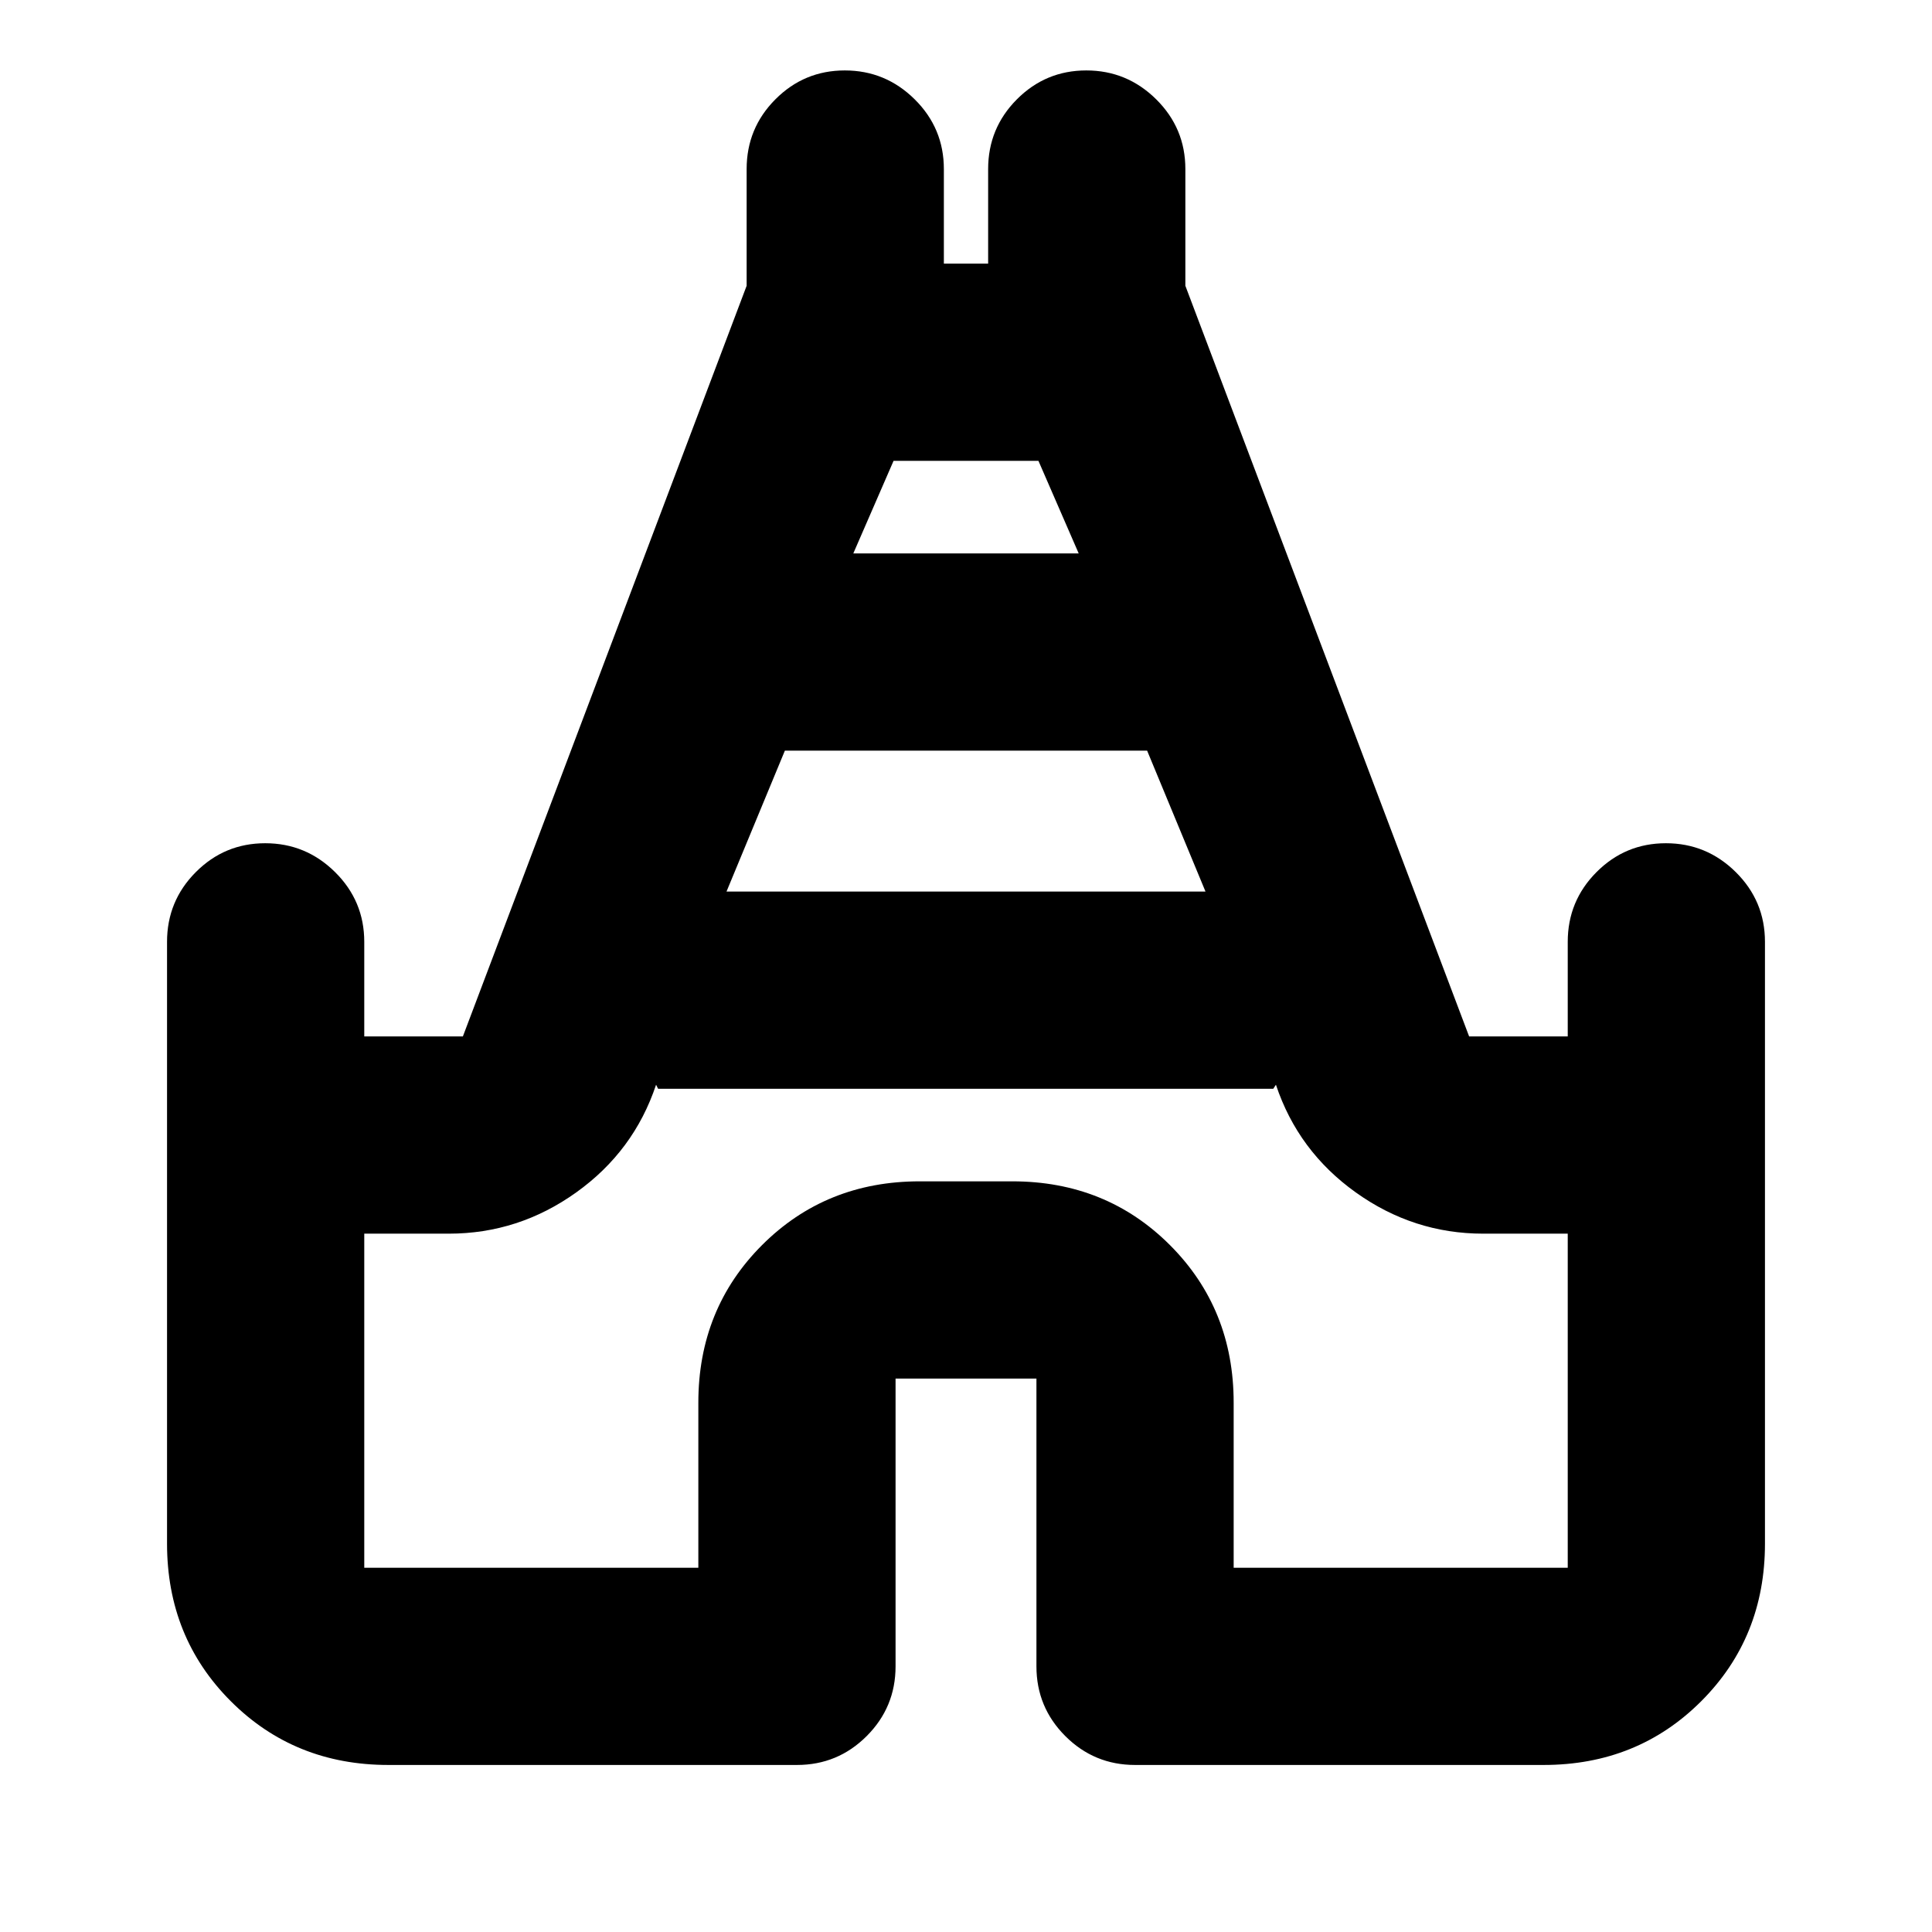 <svg xmlns="http://www.w3.org/2000/svg" height="20" viewBox="0 -960 960 960" width="20"><path d="M83-193v-299q0-20.3 14.29-34.65Q111.58-541 131.79-541t34.71 14.35Q181-512.3 181-492v47h49l141-373v-58q0-20.3 14.29-34.65Q399.58-925 419.79-925t34.71 14.35Q469-896.3 469-876v47h22v-47q0-20.3 14.29-34.65Q519.58-925 539.79-925t34.71 14.35Q589-896.3 589-876v58l141 373h49v-47q0-20.3 14.29-34.65Q807.58-541 827.79-541t34.71 14.35Q877-512.3 877-492v299q0 46.65-31.67 78.32Q813.65-83 767-83H564q-20.3 0-34.65-14.35Q515-111.7 515-132v-143h-70v143q0 20.3-14.35 34.65Q416.3-83 396-83H193q-46.65 0-78.32-31.68Q83-146.35 83-193Zm278-324h238l-29-70H390l-29 70Zm63-168h112l-20-46h-72l-20 46ZM181-181h166v-82q0-46.65 31.67-78.33Q410.35-373 457-373h46q46.65 0 78.33 31.67Q613-309.65 613-263v82h166v-166h-42q-34.67 0-63.33-20.5Q645-388 634-421l-1.31 2H327l-1-2q-11 33-39.67 53.5Q257.67-347 223-347h-42v166Zm299-238Z"/></svg>